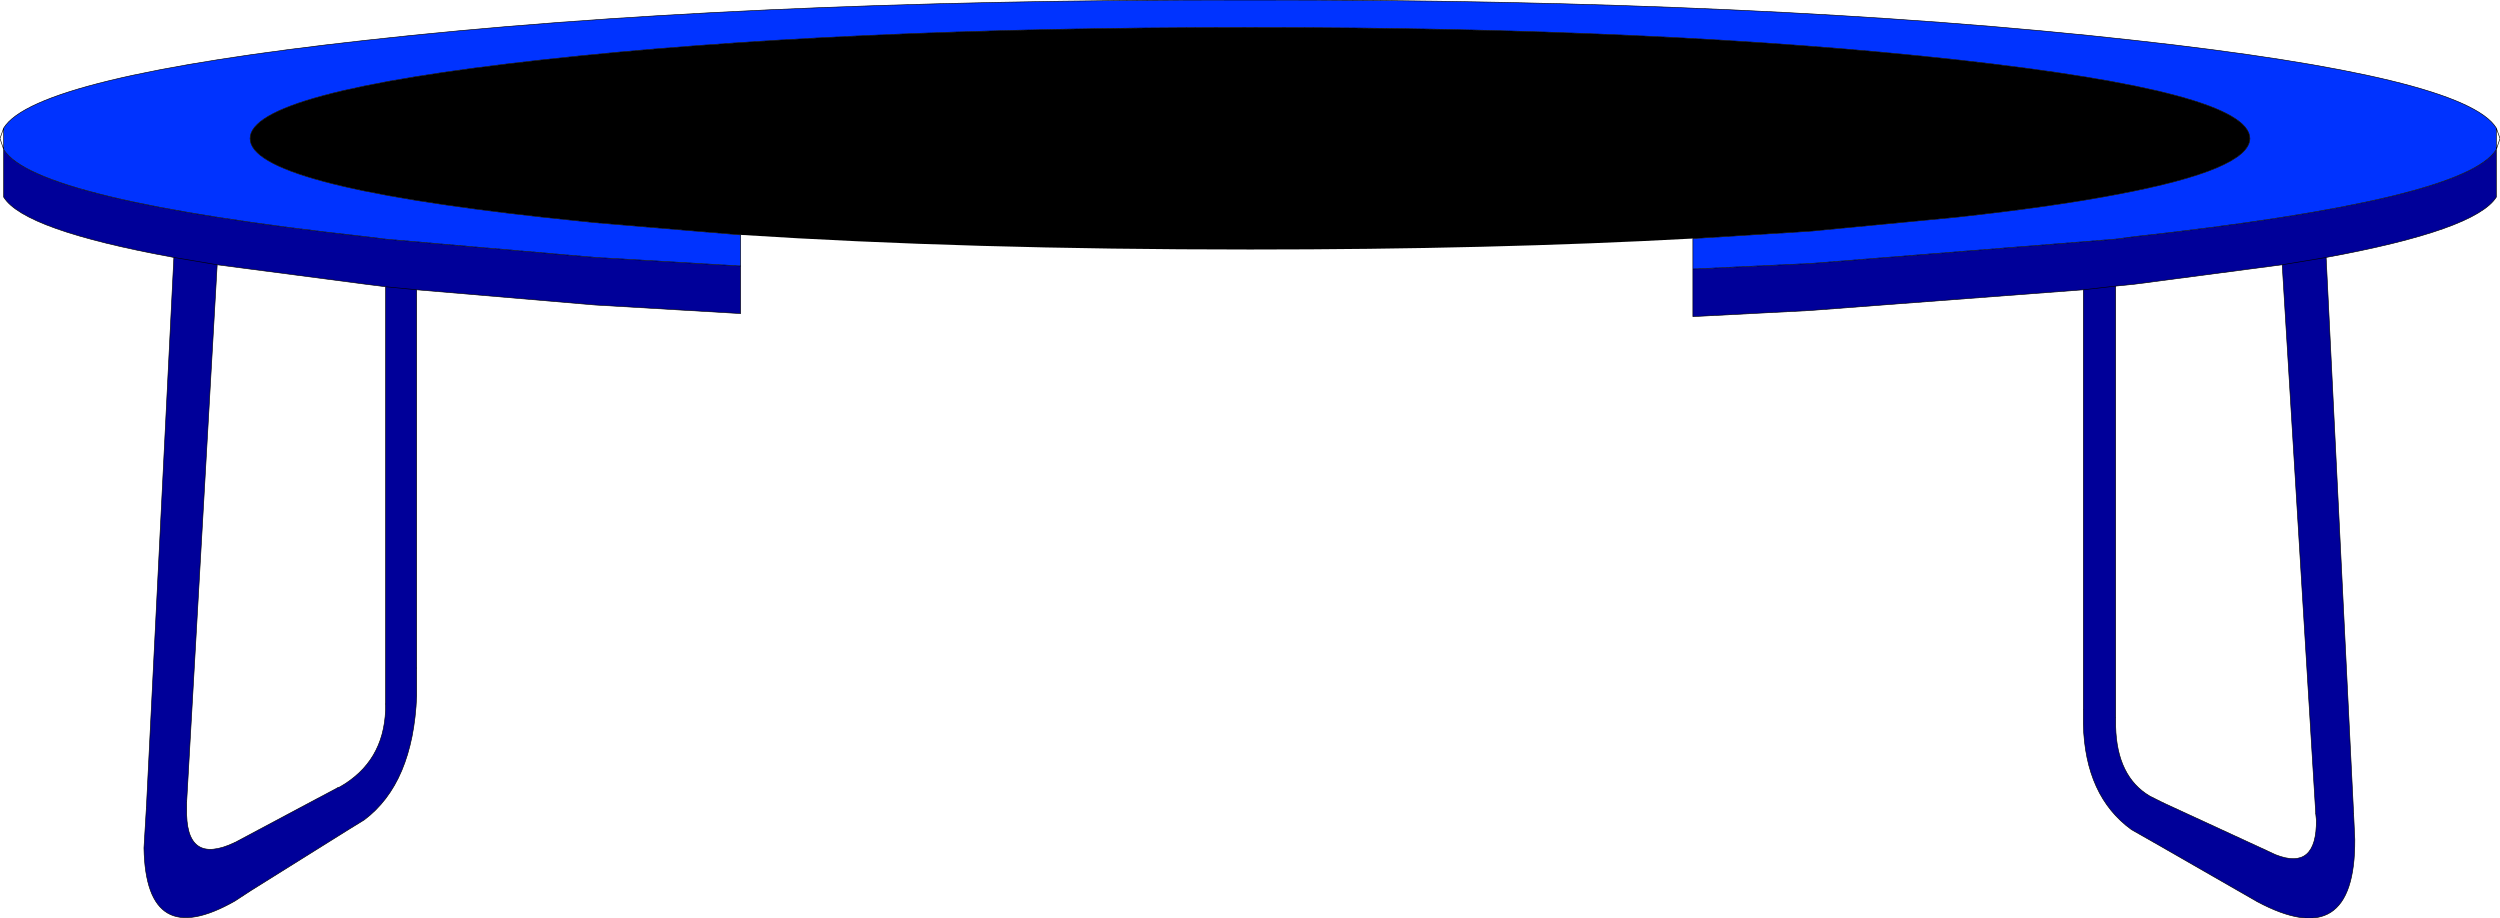 <?xml version="1.0" encoding="UTF-8" standalone="no"?>
<svg xmlns:xlink="http://www.w3.org/1999/xlink" height="75.25px" width="204.9px" xmlns="http://www.w3.org/2000/svg">
  <g transform="matrix(1.0, 0.0, 0.0, 1.0, 102.45, 39.35)">
    <path d="M68.3 18.8 L68.3 -15.6 45.9 -13.9 36.3 -13.4 36.3 -17.3 45.9 -17.75 70.95 -19.75 72.45 -19.95 Q99.6 -22.95 102.15 -27.1 L102.15 -23.2 Q100.45 -20.5 88.2 -18.25 L90.45 27.3 90.55 29.45 Q90.6 38.85 82.55 34.55 L74.1 29.7 72.25 28.65 Q68.45 25.9 68.3 20.0 L68.3 18.8 M-41.75 -17.55 L-41.75 -13.65 -53.65 -14.35 -68.3 -15.6 -68.3 15.4 -68.3 17.7 Q-68.6 24.85 -72.6 27.85 L-73.9 28.65 -81.9 33.65 -83.2 34.5 Q-90.5 38.65 -90.65 30.15 L-90.45 26.8 -88.2 -18.25 Q-100.5 -20.5 -102.15 -23.2 L-102.15 -27.1 Q-99.6 -22.95 -72.45 -19.95 L-70.85 -19.75 -53.65 -18.25 -41.75 -17.55 M68.3 -15.6 L70.95 -15.9 68.3 -15.6 M87.35 27.35 L84.6 -17.65 72.45 -16.05 70.95 -15.9 70.95 19.45 70.95 20.2 Q71.05 24.3 73.75 25.9 L74.85 26.45 83.3 30.35 84.05 30.7 Q87.45 32.05 87.4 27.85 L87.35 27.35 M-88.2 -18.25 L-84.65 -17.65 -88.2 -18.25 M88.2 -18.25 L84.6 -17.65 88.2 -18.25 M-70.85 -15.85 L-68.3 -15.6 -70.85 -15.85 -72.45 -16.05 -84.65 -17.65 -87.15 26.35 -87.15 26.85 Q-87.3 31.65 -83.2 29.7 L-74.75 25.2 -74.6 25.15 Q-71.0 23.1 -70.85 18.85 L-70.85 18.35 -70.85 -15.85" fill="#000099" fill-rule="evenodd" stroke="none"/>
    <path d="M36.3 -17.3 L36.3 -19.8 45.9 -20.4 57.9 -21.55 Q65.7 -22.4 70.95 -23.4 81.9 -25.45 81.95 -28.0 81.9 -31.8 57.9 -34.45 33.9 -37.1 0.0 -37.1 -33.95 -37.1 -57.95 -34.45 -81.95 -31.8 -81.95 -28.0 -81.95 -24.2 -57.95 -21.55 L-53.65 -21.1 -41.75 -20.1 -41.75 -17.55 -53.65 -18.25 -70.85 -19.75 -72.45 -19.95 Q-99.6 -22.95 -102.15 -27.1 L-102.15 -28.85 Q-99.6 -33.05 -72.45 -36.05 -42.45 -39.4 0.0 -39.35 42.45 -39.4 72.45 -36.05 99.6 -33.05 102.15 -28.85 L102.15 -27.1 Q99.6 -22.95 72.45 -19.95 L70.95 -19.75 45.9 -17.75 36.3 -17.3" fill="#0033ff" fill-rule="evenodd" stroke="none"/>
    <path d="M36.3 -19.8 Q19.85 -18.9 0.0 -18.9 -23.2 -18.9 -41.75 -20.1 L-53.65 -21.1 -57.95 -21.55 Q-81.95 -24.2 -81.95 -28.0 -81.95 -31.8 -57.95 -34.45 -33.95 -37.1 0.0 -37.1 33.9 -37.1 57.9 -34.45 81.9 -31.8 81.95 -28.0 81.9 -25.45 70.95 -23.4 65.7 -22.4 57.9 -21.55 L45.9 -20.4 36.3 -19.8" fill="#000000" fill-rule="evenodd" stroke="none"/>
    <path d="M68.3 18.8 L68.3 -15.6 45.9 -13.9 36.3 -13.4 36.3 -17.3 36.3 -19.8 M-41.75 -20.1 L-41.75 -17.55 -41.75 -13.65 -53.65 -14.35 -68.3 -15.6 -68.3 15.4 M-73.9 28.65 L-81.9 33.65 M-90.45 26.8 L-88.2 -18.25 Q-100.5 -20.5 -102.15 -23.2 L-102.15 -27.1 -102.45 -28.0 -102.15 -28.85 Q-99.6 -33.05 -72.45 -36.05 -42.45 -39.4 0.0 -39.35 42.45 -39.4 72.45 -36.05 99.6 -33.05 102.15 -28.85 L102.45 -28.0 102.15 -27.1 102.15 -23.2 Q100.45 -20.5 88.2 -18.25 L90.45 27.3 M82.55 34.55 L74.1 29.7 M36.3 -17.3 L45.9 -17.75 70.95 -19.75 72.45 -19.95 Q99.6 -22.95 102.15 -27.1 L102.15 -28.85 M70.95 -15.9 L68.3 -15.6 M87.35 27.35 L84.6 -17.65 72.45 -16.05 70.95 -15.9 70.95 19.45 M74.85 26.45 L83.3 30.35 M-41.75 -20.1 L-53.65 -21.1 -57.95 -21.55 Q-81.95 -24.2 -81.95 -28.0 -81.95 -31.8 -57.95 -34.45 -33.95 -37.1 0.0 -37.1 33.9 -37.1 57.9 -34.45 81.9 -31.8 81.95 -28.0 81.9 -25.45 70.95 -23.4 65.7 -22.4 57.9 -21.55 L45.9 -20.4 36.3 -19.8 M84.6 -17.65 L88.2 -18.25 M-84.65 -17.65 L-88.2 -18.25 M-102.15 -27.1 L-102.15 -28.85 M-68.3 -15.6 L-70.85 -15.85 -70.85 18.35 M-74.75 25.2 L-83.2 29.7 M-87.15 26.35 L-84.65 -17.65 -72.45 -16.05 -70.85 -15.85 M-102.15 -27.1 Q-99.6 -22.95 -72.45 -19.95 L-70.85 -19.75 -53.65 -18.25 -41.75 -17.55" fill="none" stroke="#000000" stroke-linecap="round" stroke-linejoin="round" stroke-width="0.05"/>
    <path d="M-68.3 15.4 L-68.3 17.7 Q-68.6 24.85 -72.6 27.85 L-73.9 28.65 M-81.9 33.65 L-83.2 34.5 Q-90.5 38.65 -90.65 30.15 L-90.45 26.8 M90.45 27.3 L90.55 29.45 Q90.6 38.85 82.55 34.55 M74.1 29.7 L72.25 28.65 Q68.45 25.9 68.3 20.0 L68.3 18.8 M70.95 19.45 L70.95 20.2 Q71.05 24.3 73.75 25.9 L74.85 26.45 M83.3 30.35 L84.05 30.7 Q87.45 32.05 87.4 27.85 L87.35 27.35 M-70.85 18.35 L-70.85 18.85 Q-71.0 23.1 -74.6 25.15 L-74.75 25.2 M-83.2 29.7 Q-87.3 31.65 -87.15 26.85 L-87.15 26.35" fill="none" stroke="#000000" stroke-linecap="round" stroke-linejoin="round" stroke-width="0.05"/>
  </g>
</svg>
